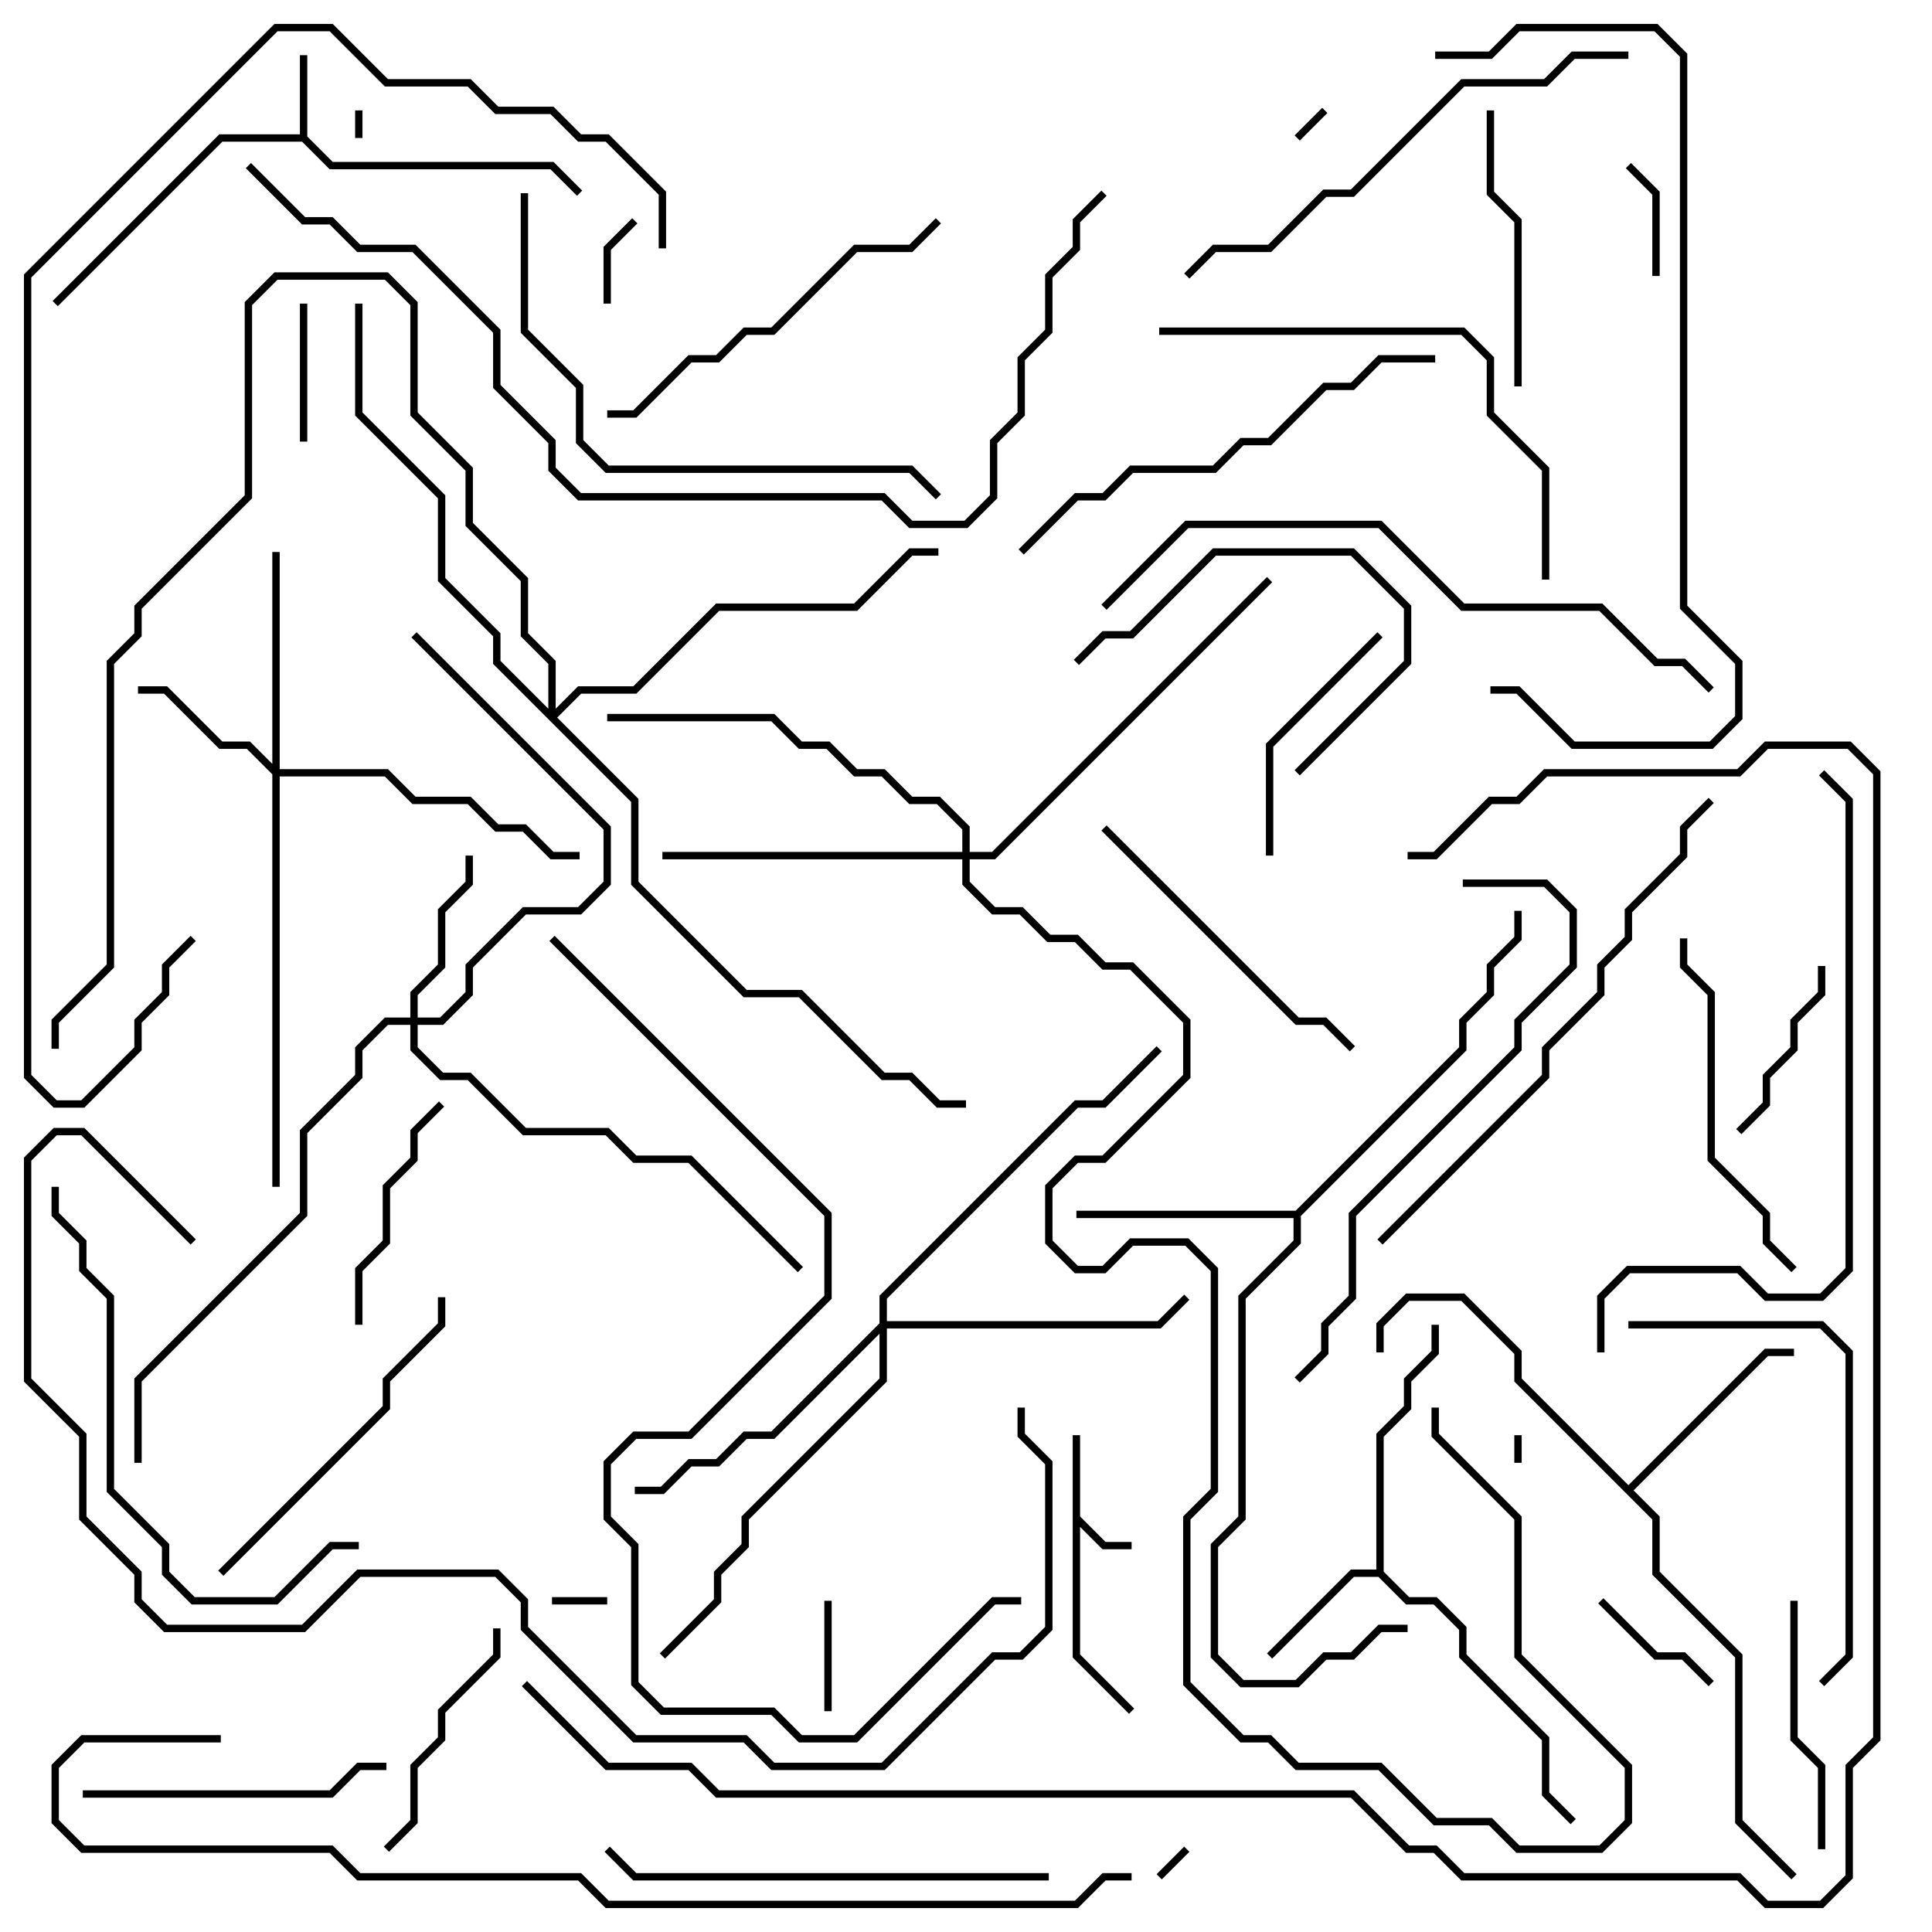 <svg version="1.1" width="105" height="105" xmlns="http://www.w3.org/2000/svg"><path d="M58.3,78L58.7,78L58.7,82.417L60.083,83.8L61.5,83.8L61.5,84.2L59.917,84.2L58.7,82.983L58.7,89.917L61.641,92.859L61.359,93.141L58.3,90.083z" stroke="none"/><path d="M16.3,7.3L16.3,3L16.7,3L16.7,7.417L18.083,8.8L30.083,8.8L31.641,10.359L31.359,10.641L29.917,9.2L17.917,9.2L16.417,7.7L12.083,7.7L3.141,16.641L2.859,16.359L11.917,7.3z" stroke="none"/><path d="M74.8,85.3L74.8,77.917L76.3,76.417L76.3,74.917L77.8,73.417L77.8,72L78.2,72L78.2,73.583L76.7,75.083L76.7,76.583L75.2,78.083L75.2,85.417L76.583,86.8L78.083,86.8L79.7,88.417L79.7,89.917L84.2,94.417L84.2,97.417L85.641,98.859L85.359,99.141L83.8,97.583L83.8,94.583L79.3,90.083L79.3,88.583L77.917,87.2L76.417,87.2L74.917,85.7L73.583,85.7L69.141,90.141L68.859,89.859L73.417,85.3z" stroke="none"/><path d="M88.5,80.717L95.917,73.3L97.5,73.3L97.5,73.7L96.083,73.7L88.783,81L90.2,82.417L90.2,85.417L94.7,89.917L94.7,98.917L97.641,101.859L97.359,102.141L94.3,99.083L94.3,90.083L89.8,85.583L89.8,82.583L82.3,75.083L82.3,73.583L79.417,70.7L76.583,70.7L75.2,72.083L75.2,73.5L74.8,73.5L74.8,71.917L76.417,70.3L79.583,70.3L82.7,73.417L82.7,74.917z" stroke="none"/><path d="M70.417,65.8L79.3,56.917L79.3,55.417L80.8,53.917L80.8,52.417L82.3,50.917L82.3,49.5L82.7,49.5L82.7,51.083L81.2,52.583L81.2,54.083L79.7,55.583L79.7,57.083L70.7,66.083L70.7,67.583L67.7,70.583L67.7,82.583L66.2,84.083L66.2,89.917L67.583,91.3L70.417,91.3L71.917,89.8L73.417,89.8L74.917,88.3L76.5,88.3L76.5,88.7L75.083,88.7L73.583,90.2L72.083,90.2L70.583,91.7L67.417,91.7L65.8,90.083L65.8,83.917L67.3,82.417L67.3,70.417L70.3,67.417L70.3,66.2L58.5,66.2L58.5,65.8z" stroke="none"/><path d="M14.8,41.517L14.8,30L15.2,30L15.2,41.8L21.083,41.8L22.583,43.3L25.583,43.3L27.083,44.8L28.583,44.8L30.083,46.3L31.5,46.3L31.5,46.7L29.917,46.7L28.417,45.2L26.917,45.2L25.417,43.7L22.417,43.7L20.917,42.2L15.2,42.2L15.2,64.5L14.8,64.5L14.8,42.083L13.417,40.7L11.917,40.7L8.917,37.7L7.5,37.7L7.5,37.3L9.083,37.3L12.083,40.3L13.583,40.3z" stroke="none"/><path d="M22.3,55.3L22.3,53.917L23.8,52.417L23.8,49.417L25.3,47.917L25.3,46.5L25.7,46.5L25.7,48.083L24.2,49.583L24.2,52.583L22.7,54.083L22.7,55.3L23.917,55.3L25.3,53.917L25.3,52.417L28.417,49.3L31.417,49.3L32.8,47.917L32.8,45.083L22.359,34.641L22.641,34.359L33.2,44.917L33.2,48.083L31.583,49.7L28.583,49.7L25.7,52.583L25.7,54.083L24.083,55.7L22.7,55.7L22.7,56.917L24.083,58.3L25.583,58.3L28.583,61.3L33.083,61.3L34.583,62.8L37.583,62.8L43.641,68.859L43.359,69.141L37.417,63.2L34.417,63.2L32.917,61.7L28.417,61.7L25.417,58.7L23.917,58.7L22.3,57.083L22.3,55.7L21.083,55.7L19.7,57.083L19.7,58.583L16.7,61.583L16.7,66.083L7.7,75.083L7.7,79.5L7.3,79.5L7.3,74.917L16.3,65.917L16.3,61.417L19.3,58.417L19.3,56.917L20.917,55.3z" stroke="none"/><path d="M47.8,71.917L47.8,70.417L58.417,59.8L59.917,59.8L62.859,56.859L63.141,57.141L60.083,60.2L58.583,60.2L48.2,70.583L48.2,71.8L62.917,71.8L64.359,70.359L64.641,70.641L63.083,72.2L48.2,72.2L48.2,75.083L40.7,82.583L40.7,84.083L39.2,85.583L39.2,87.083L36.141,90.141L35.859,89.859L38.8,86.917L38.8,85.417L40.3,83.917L40.3,82.417L47.8,74.917L47.8,72.483L42.083,78.2L40.583,78.2L39.083,79.7L37.583,79.7L36.083,81.2L34.5,81.2L34.5,80.8L35.917,80.8L37.417,79.3L38.917,79.3L40.417,77.8L41.917,77.8z" stroke="none"/><path d="M52.3,46.3L52.3,45.083L50.917,43.7L49.417,43.7L47.917,42.2L46.417,42.2L44.917,40.7L43.417,40.7L41.917,39.2L33,39.2L33,38.8L42.083,38.8L43.583,40.3L45.083,40.3L46.583,41.8L48.083,41.8L49.583,43.3L51.083,43.3L52.7,44.917L52.7,46.3L53.917,46.3L68.859,31.359L69.141,31.641L54.083,46.7L52.7,46.7L52.7,47.917L54.083,49.3L55.583,49.3L57.083,50.8L58.583,50.8L60.083,52.3L61.583,52.3L64.7,55.417L64.7,58.583L60.083,63.2L58.583,63.2L57.2,64.583L57.2,67.417L58.583,68.8L59.917,68.8L61.417,67.3L64.583,67.3L66.2,68.917L66.2,81.083L64.7,82.583L64.7,91.417L67.583,94.3L69.083,94.3L70.583,95.8L75.083,95.8L78.083,98.8L81.083,98.8L82.583,100.3L86.917,100.3L88.3,98.917L88.3,96.083L82.3,90.083L82.3,82.583L77.8,78.083L77.8,76.5L78.2,76.5L78.2,77.917L82.7,82.417L82.7,89.917L88.7,95.917L88.7,99.083L87.083,100.7L82.417,100.7L80.917,99.2L77.917,99.2L74.917,96.2L70.417,96.2L68.917,94.7L67.417,94.7L64.3,91.583L64.3,82.417L65.8,80.917L65.8,69.083L64.417,67.7L61.583,67.7L60.083,69.2L58.417,69.2L56.8,67.583L56.8,64.417L58.417,62.8L59.917,62.8L64.3,58.417L64.3,55.583L61.417,52.7L59.917,52.7L58.417,51.2L56.917,51.2L55.417,49.7L53.917,49.7L52.3,48.083L52.3,46.7L36,46.7L36,46.3z" stroke="none"/><path d="M29.8,38.517L29.8,36.083L28.3,34.583L28.3,31.583L25.3,28.583L25.3,25.583L22.3,22.583L22.3,16.583L20.917,15.2L15.083,15.2L13.7,16.583L13.7,27.083L7.7,33.083L7.7,34.583L6.2,36.083L6.2,52.583L3.2,55.583L3.2,57L2.8,57L2.8,55.417L5.8,52.417L5.8,35.917L7.3,34.417L7.3,32.917L13.3,26.917L13.3,16.417L14.917,14.8L21.083,14.8L22.7,16.417L22.7,22.417L25.7,25.417L25.7,28.417L28.7,31.417L28.7,34.417L30.2,35.917L30.2,38.517L31.417,37.3L34.417,37.3L38.917,32.8L46.417,32.8L49.417,29.8L51,29.8L51,30.2L49.583,30.2L46.583,33.2L39.083,33.2L34.583,37.7L31.583,37.7L30.283,39L34.7,43.417L34.7,47.917L40.583,53.8L43.583,53.8L48.083,58.3L49.583,58.3L51.083,59.8L52.5,59.8L52.5,60.2L50.917,60.2L49.417,58.7L47.917,58.7L43.417,54.2L40.417,54.2L34.3,48.083L34.3,43.583L26.8,36.083L26.8,34.583L23.8,31.583L23.8,27.083L19.3,22.583L19.3,16.5L19.7,16.5L19.7,22.417L24.2,26.917L24.2,31.417L27.2,34.417L27.2,35.917z" stroke="none"/><path d="M19.7,7.5L19.3,7.5L19.3,6L19.7,6z" stroke="none"/><path d="M82.7,79.5L82.3,79.5L82.3,78L82.7,78z" stroke="none"/><path d="M63.141,102.141L62.859,101.859L64.359,100.359L64.641,100.641z" stroke="none"/><path d="M70.641,7.641L70.359,7.359L71.859,5.859L72.141,6.141z" stroke="none"/><path d="M30,87.2L30,86.8L33,86.8L33,87.2z" stroke="none"/><path d="M33.2,16.5L32.8,16.5L32.8,13.417L34.359,11.859L34.641,12.141L33.2,13.583z" stroke="none"/><path d="M44.8,87L45.2,87L45.2,93L44.8,93z" stroke="none"/><path d="M90.2,15L89.8,15L89.8,10.583L88.359,9.141L88.641,8.859L90.2,10.417z" stroke="none"/><path d="M16.3,16.5L16.7,16.5L16.7,24L16.3,24z" stroke="none"/><path d="M93.141,91.359L92.859,91.641L91.417,90.2L89.917,90.2L86.859,87.141L87.141,86.859L90.083,89.8L91.583,89.8z" stroke="none"/><path d="M98.8,52.5L99.2,52.5L99.2,54.083L97.7,55.583L97.7,57.083L96.2,58.583L96.2,60.083L94.641,61.641L94.359,61.359L95.8,59.917L95.8,58.417L97.3,56.917L97.3,55.417L98.8,53.917z" stroke="none"/><path d="M23.859,59.859L24.141,60.141L22.7,61.583L22.7,63.083L21.2,64.583L21.2,67.583L19.7,69.083L19.7,72L19.3,72L19.3,68.917L20.8,67.417L20.8,64.417L22.3,62.917L22.3,61.417z" stroke="none"/><path d="M21.141,100.641L20.859,100.359L22.3,98.917L22.3,95.917L23.8,94.417L23.8,92.917L26.8,89.917L26.8,88.5L27.2,88.5L27.2,90.083L24.2,93.083L24.2,94.583L22.7,96.083L22.7,99.083z" stroke="none"/><path d="M74.859,34.359L75.141,34.641L69.2,40.583L69.2,46.5L68.8,46.5L68.8,40.417z" stroke="none"/><path d="M58.641,36.141L58.359,35.859L59.917,34.3L61.417,34.3L65.917,29.8L73.583,29.8L76.7,32.917L76.7,36.083L70.641,42.141L70.359,41.859L76.3,35.917L76.3,33.083L73.417,30.2L66.083,30.2L61.583,34.7L60.083,34.7z" stroke="none"/><path d="M99.2,100.5L98.8,100.5L98.8,96.083L97.3,94.583L97.3,87L97.7,87L97.7,94.417L99.2,95.917z" stroke="none"/><path d="M82.7,21L82.3,21L82.3,12.083L80.8,10.583L80.8,6L81.2,6L81.2,10.417L82.7,11.917z" stroke="none"/><path d="M4.5,97.7L4.5,97.3L17.917,97.3L19.417,95.8L21,95.8L21,96.2L19.583,96.2L18.083,97.7z" stroke="none"/><path d="M59.859,45.141L60.141,44.859L70.583,55.3L72.083,55.3L73.641,56.859L73.359,57.141L71.917,55.7L70.417,55.7z" stroke="none"/><path d="M97.641,68.859L97.359,69.141L95.8,67.583L95.8,66.083L92.8,63.083L92.8,54.083L91.3,52.583L91.3,51L91.7,51L91.7,52.417L93.2,53.917L93.2,62.917L96.2,65.917L96.2,67.417z" stroke="none"/><path d="M12.141,85.641L11.859,85.359L20.8,76.417L20.8,74.917L23.8,71.917L23.8,70.5L24.2,70.5L24.2,72.083L21.2,75.083L21.2,76.583z" stroke="none"/><path d="M50.859,11.859L51.141,12.141L49.583,13.7L46.583,13.7L42.083,18.2L40.583,18.2L39.083,19.7L37.583,19.7L34.583,22.7L33,22.7L33,22.3L34.417,22.3L37.417,19.3L38.917,19.3L40.417,17.8L41.917,17.8L46.417,13.3L49.417,13.3z" stroke="none"/><path d="M88.5,72.2L88.5,71.8L99.083,71.8L100.7,73.417L100.7,90.083L99.141,91.641L98.859,91.359L100.3,89.917L100.3,73.583L98.917,72.2z" stroke="none"/><path d="M57,101.8L57,102.2L34.417,102.2L32.859,100.641L33.141,100.359L34.583,101.8z" stroke="none"/><path d="M78,19.3L78,19.7L75.083,19.7L73.583,21.2L72.083,21.2L69.083,24.2L67.583,24.2L66.083,25.7L61.583,25.7L60.083,27.2L58.583,27.2L55.641,30.141L55.359,29.859L58.417,26.8L59.917,26.8L61.417,25.3L65.917,25.3L67.417,23.8L68.917,23.8L71.917,20.8L73.417,20.8L74.917,19.3z" stroke="none"/><path d="M84.2,31.5L83.8,31.5L83.8,25.583L80.8,22.583L80.8,19.583L79.417,18.2L63,18.2L63,17.8L79.583,17.8L81.2,19.417L81.2,22.417L84.2,25.417z" stroke="none"/><path d="M2.8,64.5L3.2,64.5L3.2,65.917L4.7,67.417L4.7,68.917L6.2,70.417L6.2,80.917L9.2,83.917L9.2,85.417L10.583,86.8L14.917,86.8L17.917,83.8L19.5,83.8L19.5,84.2L18.083,84.2L15.083,87.2L10.417,87.2L8.8,85.583L8.8,84.083L5.8,81.083L5.8,70.583L4.3,69.083L4.3,67.583L2.8,66.083z" stroke="none"/><path d="M88.5,2.8L88.5,3.2L85.583,3.2L84.083,4.7L79.583,4.7L73.583,10.7L72.083,10.7L69.083,13.7L66.083,13.7L64.641,15.141L64.359,14.859L65.917,13.3L68.917,13.3L71.917,10.3L73.417,10.3L79.417,4.3L83.917,4.3L85.417,2.8z" stroke="none"/><path d="M28.3,10.5L28.7,10.5L28.7,17.917L31.7,20.917L31.7,23.917L33.083,25.3L49.583,25.3L51.141,26.859L50.859,27.141L49.417,25.7L32.917,25.7L31.3,24.083L31.3,21.083L28.3,18.083z" stroke="none"/><path d="M79.5,48.2L79.5,47.8L84.083,47.8L85.7,49.417L85.7,52.583L82.7,55.583L82.7,57.083L73.7,66.083L73.7,70.583L72.2,72.083L72.2,73.583L70.641,75.141L70.359,74.859L71.8,73.417L71.8,71.917L73.3,70.417L73.3,65.917L82.3,56.917L82.3,55.417L85.3,52.417L85.3,49.583L83.917,48.2z" stroke="none"/><path d="M92.859,43.359L93.141,43.641L91.7,45.083L91.7,46.583L88.7,49.583L88.7,51.083L87.2,52.583L87.2,54.083L84.2,57.083L84.2,58.583L75.141,67.641L74.859,67.359L83.8,58.417L83.8,56.917L86.8,53.917L86.8,52.417L88.3,50.917L88.3,49.417L91.3,46.417L91.3,44.917z" stroke="none"/><path d="M93.141,37.359L92.859,37.641L91.417,36.2L89.917,36.2L86.917,33.2L79.417,33.2L74.917,28.7L64.583,28.7L60.141,33.141L59.859,32.859L64.417,28.3L75.083,28.3L79.583,32.8L87.083,32.8L90.083,35.8L91.583,35.8z" stroke="none"/><path d="M87.2,73.5L86.8,73.5L86.8,70.417L88.417,68.8L94.583,68.8L96.083,70.3L98.917,70.3L100.3,68.917L100.3,43.583L98.859,42.141L99.141,41.859L100.7,43.417L100.7,69.083L99.083,70.7L95.917,70.7L94.417,69.2L88.583,69.2L87.2,70.583z" stroke="none"/><path d="M78,3.2L78,2.8L80.917,2.8L82.417,1.3L90.083,1.3L91.7,2.917L91.7,32.917L94.7,35.917L94.7,39.083L93.083,40.7L85.417,40.7L82.417,37.7L81,37.7L81,37.3L82.583,37.3L85.583,40.3L92.917,40.3L94.3,38.917L94.3,36.083L91.3,33.083L91.3,3.083L89.917,1.7L82.583,1.7L81.083,3.2z" stroke="none"/><path d="M29.859,51.141L30.141,50.859L45.2,65.917L45.2,70.583L37.583,78.2L34.583,78.2L33.2,79.583L33.2,82.417L34.7,83.917L34.7,91.417L36.083,92.8L42.083,92.8L43.583,94.3L46.417,94.3L53.917,86.8L55.5,86.8L55.5,87.2L54.083,87.2L46.583,94.7L43.417,94.7L41.917,93.2L35.917,93.2L34.3,91.583L34.3,84.083L32.8,82.583L32.8,79.417L34.417,77.8L37.417,77.8L44.8,70.417L44.8,66.083z" stroke="none"/><path d="M36.2,13.5L35.8,13.5L35.8,10.583L32.917,7.7L31.417,7.7L29.917,6.2L26.917,6.2L25.417,4.7L20.917,4.7L17.917,1.7L15.083,1.7L1.7,15.083L1.7,58.417L3.083,59.8L4.417,59.8L7.3,56.917L7.3,55.417L8.8,53.917L8.8,52.417L10.359,50.859L10.641,51.141L9.2,52.583L9.2,54.083L7.7,55.583L7.7,57.083L4.583,60.2L2.917,60.2L1.3,58.583L1.3,14.917L14.917,1.3L18.083,1.3L21.083,4.3L25.583,4.3L27.083,5.8L30.083,5.8L31.583,7.3L33.083,7.3L36.2,10.417z" stroke="none"/><path d="M10.641,67.359L10.359,67.641L4.417,61.7L3.083,61.7L1.7,63.083L1.7,74.917L4.7,77.917L4.7,82.417L7.7,85.417L7.7,86.917L9.083,88.3L16.417,88.3L19.417,85.3L27.083,85.3L28.7,86.917L28.7,88.417L34.583,94.3L40.583,94.3L42.083,95.8L47.917,95.8L53.917,89.8L55.417,89.8L56.8,88.417L56.8,79.583L55.3,78.083L55.3,76.5L55.7,76.5L55.7,77.917L57.2,79.417L57.2,88.583L55.583,90.2L54.083,90.2L48.083,96.2L41.917,96.2L40.417,94.7L34.417,94.7L28.3,88.583L28.3,87.083L26.917,85.7L19.583,85.7L16.583,88.7L8.917,88.7L7.3,87.083L7.3,85.583L4.3,82.583L4.3,78.083L1.3,75.083L1.3,62.917L2.917,61.3L4.583,61.3z" stroke="none"/><path d="M13.359,9.141L13.641,8.859L16.583,11.8L18.083,11.8L19.583,13.3L22.583,13.3L27.2,17.917L27.2,20.917L30.2,23.917L30.2,25.417L31.583,26.8L48.083,26.8L49.583,28.3L52.417,28.3L53.8,26.917L53.8,23.917L55.3,22.417L55.3,19.417L56.8,17.917L56.8,14.917L58.3,13.417L58.3,11.917L59.859,10.359L60.141,10.641L58.7,12.083L58.7,13.583L57.2,15.083L57.2,18.083L55.7,19.583L55.7,22.583L54.2,24.083L54.2,27.083L52.583,28.7L49.417,28.7L47.917,27.2L31.417,27.2L29.8,25.583L29.8,24.083L26.8,21.083L26.8,18.083L22.417,13.7L19.417,13.7L17.917,12.2L16.417,12.2z" stroke="none"/><path d="M12,94.3L12,94.7L4.583,94.7L3.2,96.083L3.2,98.917L4.583,100.3L18.083,100.3L19.583,101.8L31.583,101.8L33.083,103.3L58.417,103.3L59.917,101.8L61.5,101.8L61.5,102.2L60.083,102.2L58.583,103.7L32.917,103.7L31.417,102.2L19.417,102.2L17.917,100.7L4.417,100.7L2.8,99.083L2.8,95.917L4.417,94.3z" stroke="none"/><path d="M28.359,91.641L28.641,91.359L33.083,95.8L37.583,95.8L39.083,97.3L73.583,97.3L76.583,100.3L78.083,100.3L79.583,101.8L94.583,101.8L96.083,103.3L98.917,103.3L100.3,101.917L100.3,95.917L101.8,94.417L101.8,42.083L100.417,40.7L96.083,40.7L94.583,42.2L84.083,42.2L82.583,43.7L81.083,43.7L78.083,46.7L76.5,46.7L76.5,46.3L77.917,46.3L80.917,43.3L82.417,43.3L83.917,41.8L94.417,41.8L95.917,40.3L100.583,40.3L102.2,41.917L102.2,94.583L100.7,96.083L100.7,102.083L99.083,103.7L95.917,103.7L94.417,102.2L79.417,102.2L77.917,100.7L76.417,100.7L73.417,97.7L38.917,97.7L37.417,96.2L32.917,96.2z" stroke="none"/></svg>